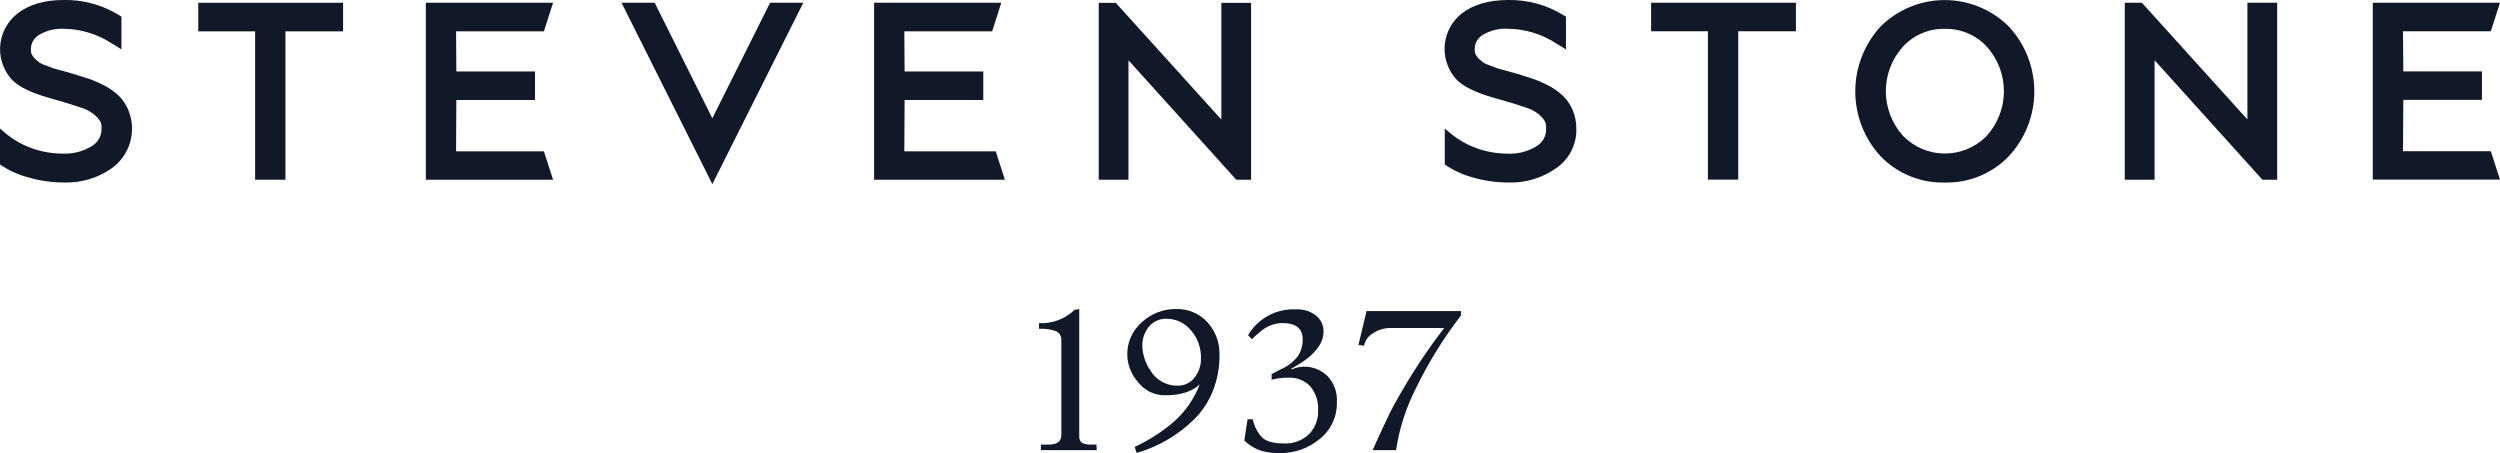 <svg width="160" height="29" viewBox="0 0 160 29" fill="none" xmlns="http://www.w3.org/2000/svg">
<g clip-path="url(#clip0_25:8)">
<path d="M16.328 11.502V2.007H12.69V0.177H21.957V2.007H18.268V11.502H16.328Z" fill="#111827"/>
<path d="M27.253 11.502V0.177H35.398L34.809 2.007H29.189L29.207 4.574H34.242V6.398H29.207L29.189 9.684H34.809L35.398 11.502H27.253Z" fill="#111827"/>
<path d="M39.778 0.177H41.9L45.59 7.569L49.285 0.177H51.411L45.59 11.783L39.778 0.177Z" fill="#111827"/>
<path d="M55.941 11.502V0.177H64.083L63.498 2.007H57.877L57.895 4.574H62.93V6.398H57.895L57.877 9.684H63.726L64.314 11.502H55.941Z" fill="#111827"/>
<path d="M109.306 11.496V2.001H105.671V0.174H114.938V2.001H111.249V11.496H109.306Z" fill="#111827"/>
<path d="M124.467 11.681C123.705 11.701 122.947 11.563 122.241 11.275C121.535 10.987 120.897 10.557 120.366 10.01C119.319 8.876 118.738 7.39 118.738 5.848C118.738 4.306 119.319 2.821 120.366 1.686C121.455 0.609 122.926 0.004 124.459 0.004C125.993 0.004 127.464 0.609 128.553 1.686C129.609 2.816 130.196 4.303 130.196 5.848C130.196 7.393 129.609 8.88 128.553 10.01C128.025 10.556 127.389 10.986 126.686 11.274C125.982 11.561 125.227 11.7 124.467 11.681ZM124.467 1.848C123.966 1.836 123.468 1.931 123.007 2.126C122.546 2.322 122.132 2.613 121.792 2.98C121.085 3.764 120.693 4.782 120.693 5.836C120.693 6.891 121.085 7.908 121.792 8.692C122.133 9.044 122.54 9.324 122.99 9.519C123.44 9.713 123.923 9.817 124.414 9.825C124.904 9.833 125.39 9.744 125.846 9.564C126.302 9.384 126.718 9.116 127.07 8.776L127.151 8.692C127.858 7.908 128.25 6.891 128.25 5.836C128.25 4.782 127.858 3.764 127.151 2.98C126.809 2.613 126.394 2.322 125.931 2.126C125.468 1.931 124.969 1.836 124.467 1.848Z" fill="#111827"/>
<path d="M151.858 11.496V0.174H160L159.412 2.001H153.792L153.813 4.571H158.844V6.392H153.813L153.792 9.678H159.412L160 11.496H151.858Z" fill="#111827"/>
<path d="M144.794 11.502L137.893 3.855V11.502H135.986V0.177H137.082L143.834 7.644V0.177H145.74V11.502H144.794Z" fill="#111827"/>
<path d="M79.123 11.505L72.222 3.858V11.505H70.318V0.183H71.411L78.166 7.65V0.183H80.069V11.505H79.123Z" fill="#111827"/>
<path d="M92.465 10.528C93.007 10.902 93.611 11.181 94.248 11.352C95.001 11.572 95.781 11.683 96.565 11.681C97.637 11.71 98.689 11.395 99.567 10.783C99.986 10.504 100.326 10.123 100.557 9.677C100.787 9.23 100.9 8.733 100.885 8.231C100.889 7.819 100.807 7.412 100.645 7.033C100.503 6.695 100.294 6.389 100.03 6.134C99.757 5.876 99.448 5.657 99.114 5.484C98.798 5.317 98.47 5.173 98.132 5.053C97.859 4.96 97.505 4.846 97.073 4.715L95.824 4.37L95.299 4.169C95.161 4.131 95.03 4.07 94.911 3.99C94.563 3.726 94.383 3.478 94.383 3.259V3.142C94.382 2.963 94.427 2.786 94.514 2.629C94.601 2.472 94.726 2.339 94.878 2.244C95.373 1.944 95.949 1.804 96.526 1.842C97.617 1.856 98.682 2.181 99.594 2.777L100.222 3.163V1.066L100.03 0.95C98.973 0.307 97.755 -0.022 96.517 7.24214e-05C95.278 7.24214e-05 94.287 0.3 93.569 0.848C92.962 1.32 92.568 2.014 92.474 2.776C92.379 3.538 92.592 4.307 93.065 4.912C93.12 4.985 93.179 5.054 93.242 5.119C93.508 5.366 93.812 5.568 94.143 5.718C94.462 5.874 94.792 6.006 95.13 6.113C95.374 6.191 95.755 6.305 96.262 6.446L96.887 6.632L97.049 6.682L97.709 6.901C97.906 6.961 98.093 7.05 98.265 7.165C98.478 7.292 98.662 7.461 98.808 7.662C98.901 7.789 98.951 7.942 98.952 8.099V8.246C98.958 8.471 98.903 8.693 98.793 8.89C98.683 9.086 98.522 9.25 98.328 9.363C97.779 9.699 97.142 9.863 96.499 9.833C95.805 9.833 95.116 9.711 94.464 9.471C93.908 9.27 93.389 8.98 92.927 8.611L92.465 8.228V10.528Z" fill="#111827"/>
<path d="M0 10.528C0.549 10.903 1.158 11.181 1.801 11.351C2.553 11.571 3.333 11.682 4.116 11.681C5.193 11.711 6.251 11.396 7.136 10.782C7.714 10.372 8.134 9.778 8.33 9.098C8.525 8.418 8.483 7.691 8.211 7.038C8.074 6.701 7.87 6.395 7.61 6.14C7.342 5.881 7.039 5.663 6.71 5.49C6.393 5.322 6.065 5.178 5.728 5.058C5.455 4.965 5.101 4.852 4.665 4.72L3.416 4.372L2.894 4.172C2.755 4.135 2.624 4.074 2.507 3.992C2.156 3.725 1.978 3.48 1.978 3.261V3.144C1.978 2.965 2.023 2.788 2.11 2.631C2.196 2.474 2.322 2.341 2.474 2.246C2.969 1.948 3.544 1.807 4.122 1.844C5.197 1.865 6.245 2.187 7.145 2.773L7.772 3.159V1.063L7.58 0.946C6.524 0.304 5.307 -0.024 4.071 -0.001C2.831 -0.001 1.84 0.299 1.126 0.859C0.824 1.093 0.572 1.384 0.384 1.716C0.195 2.047 0.074 2.413 0.026 2.791C-0.021 3.169 0.007 3.553 0.109 3.92C0.211 4.288 0.384 4.632 0.618 4.932C0.67 5.002 0.726 5.068 0.787 5.13C1.052 5.377 1.356 5.58 1.687 5.729C2.007 5.885 2.339 6.017 2.678 6.125C2.918 6.202 3.299 6.316 3.807 6.457L4.434 6.643L4.596 6.694L5.254 6.912C5.451 6.973 5.638 7.061 5.809 7.176C6.022 7.303 6.207 7.472 6.352 7.673C6.448 7.799 6.5 7.953 6.5 8.11V8.257C6.5 8.482 6.44 8.703 6.327 8.897C6.213 9.091 6.05 9.252 5.854 9.362C5.304 9.697 4.666 9.86 4.023 9.83C3.328 9.832 2.639 9.71 1.987 9.47C1.432 9.269 0.914 8.979 0.453 8.611L0 8.227V10.528Z" fill="#111827"/>
<path d="M70.186 28.808H66.617V28.455H67.097C67.649 28.455 67.926 28.254 67.926 27.856V21.763C67.931 21.653 67.906 21.544 67.853 21.447C67.8 21.351 67.721 21.27 67.625 21.215C67.267 21.075 66.881 21.017 66.497 21.045V20.682C66.914 20.703 67.331 20.639 67.723 20.492C68.114 20.346 68.471 20.121 68.772 19.831L69.072 19.781V27.856C69.06 27.942 69.068 28.03 69.095 28.113C69.122 28.196 69.168 28.272 69.228 28.335C69.428 28.434 69.652 28.475 69.874 28.452H70.174L70.186 28.808Z" fill="#111827"/>
<path d="M72.747 28.988L72.618 28.602C73.53 28.181 74.379 27.634 75.14 26.978C75.87 26.329 76.433 25.515 76.782 24.603C76.289 25.07 75.539 25.302 74.53 25.298C74.207 25.297 73.889 25.223 73.599 25.081C73.308 24.939 73.054 24.734 72.855 24.48C72.614 24.217 72.427 23.909 72.305 23.573C72.184 23.237 72.131 22.881 72.149 22.525C72.167 22.168 72.255 21.819 72.41 21.497C72.564 21.175 72.781 20.887 73.047 20.649L73.083 20.616C73.674 20.07 74.451 19.77 75.257 19.778C75.633 19.765 76.008 19.833 76.356 19.978C76.703 20.122 77.016 20.34 77.271 20.616C77.793 21.188 78.072 21.94 78.049 22.713C78.058 23.503 77.913 24.288 77.622 25.022C77.355 25.694 76.955 26.306 76.445 26.82C75.414 27.839 74.142 28.585 72.747 28.988ZM74.317 24.402C74.641 24.597 75.014 24.693 75.392 24.681C75.594 24.684 75.793 24.64 75.975 24.552C76.157 24.465 76.316 24.337 76.439 24.178C76.725 23.824 76.875 23.38 76.86 22.926C76.878 22.267 76.646 21.625 76.211 21.128C76.022 20.901 75.785 20.717 75.517 20.591C75.249 20.465 74.956 20.4 74.659 20.401C74.444 20.393 74.23 20.436 74.034 20.524C73.838 20.612 73.665 20.744 73.528 20.91C73.244 21.261 73.095 21.702 73.107 22.153C73.13 22.712 73.31 23.254 73.627 23.716C73.797 23.998 74.034 24.233 74.317 24.402Z" fill="#111827"/>
<path d="M84.707 21.221C84.707 22.066 84.018 22.858 82.639 23.597L82.666 23.648C82.901 23.537 83.156 23.476 83.416 23.468C83.701 23.458 83.984 23.506 84.249 23.609C84.515 23.712 84.756 23.868 84.959 24.067C85.168 24.287 85.329 24.548 85.433 24.833C85.536 25.118 85.579 25.421 85.56 25.723C85.574 26.177 85.481 26.628 85.29 27.041C85.099 27.453 84.814 27.815 84.458 28.099C83.737 28.697 82.823 29.016 81.885 28.997C81.463 29.01 81.042 28.951 80.639 28.823C80.266 28.685 79.925 28.472 79.637 28.197L79.844 26.831H80.18C80.264 27.259 80.463 27.656 80.757 27.979C81.021 28.245 81.489 28.38 82.168 28.38C82.458 28.396 82.748 28.353 83.022 28.254C83.295 28.155 83.546 28.003 83.759 27.805C83.96 27.603 84.117 27.361 84.22 27.096C84.323 26.831 84.371 26.547 84.359 26.262C84.39 25.71 84.214 25.166 83.867 24.735C83.686 24.543 83.464 24.392 83.218 24.295C82.972 24.198 82.708 24.156 82.444 24.172C82.086 24.169 81.73 24.213 81.384 24.303V23.941L81.954 23.642C82.395 23.457 82.78 23.162 83.071 22.785C83.276 22.463 83.381 22.088 83.371 21.707C83.371 21.024 82.94 20.68 82.077 20.676C81.546 20.685 81.036 20.886 80.642 21.242C80.417 21.431 80.243 21.587 80.123 21.707L79.877 21.449C80.187 20.923 80.635 20.491 81.173 20.2C81.711 19.909 82.319 19.77 82.93 19.799C83.402 19.771 83.868 19.915 84.242 20.203C84.39 20.328 84.508 20.485 84.588 20.66C84.669 20.837 84.709 21.028 84.707 21.221Z" fill="#111827"/>
<path d="M89.349 28.808H87.847C88.337 27.715 88.712 26.904 88.979 26.37C89.246 25.837 89.682 25.079 90.285 24.085C90.947 23.019 91.661 21.986 92.426 20.991H89.063C88.619 20.973 88.181 21.105 87.82 21.365C87.685 21.448 87.569 21.558 87.48 21.69C87.391 21.821 87.331 21.97 87.304 22.126L86.941 22.072L87.46 19.907H93.516L93.492 20.206C92.375 21.655 91.41 23.215 90.612 24.861C89.981 26.1 89.555 27.433 89.349 28.808Z" fill="#111827"/>
</g>
<defs>
<clipPath id="clip0_25:8">
<rect width="160" height="29" fill="white"/>
</clipPath>
</defs>
</svg>
